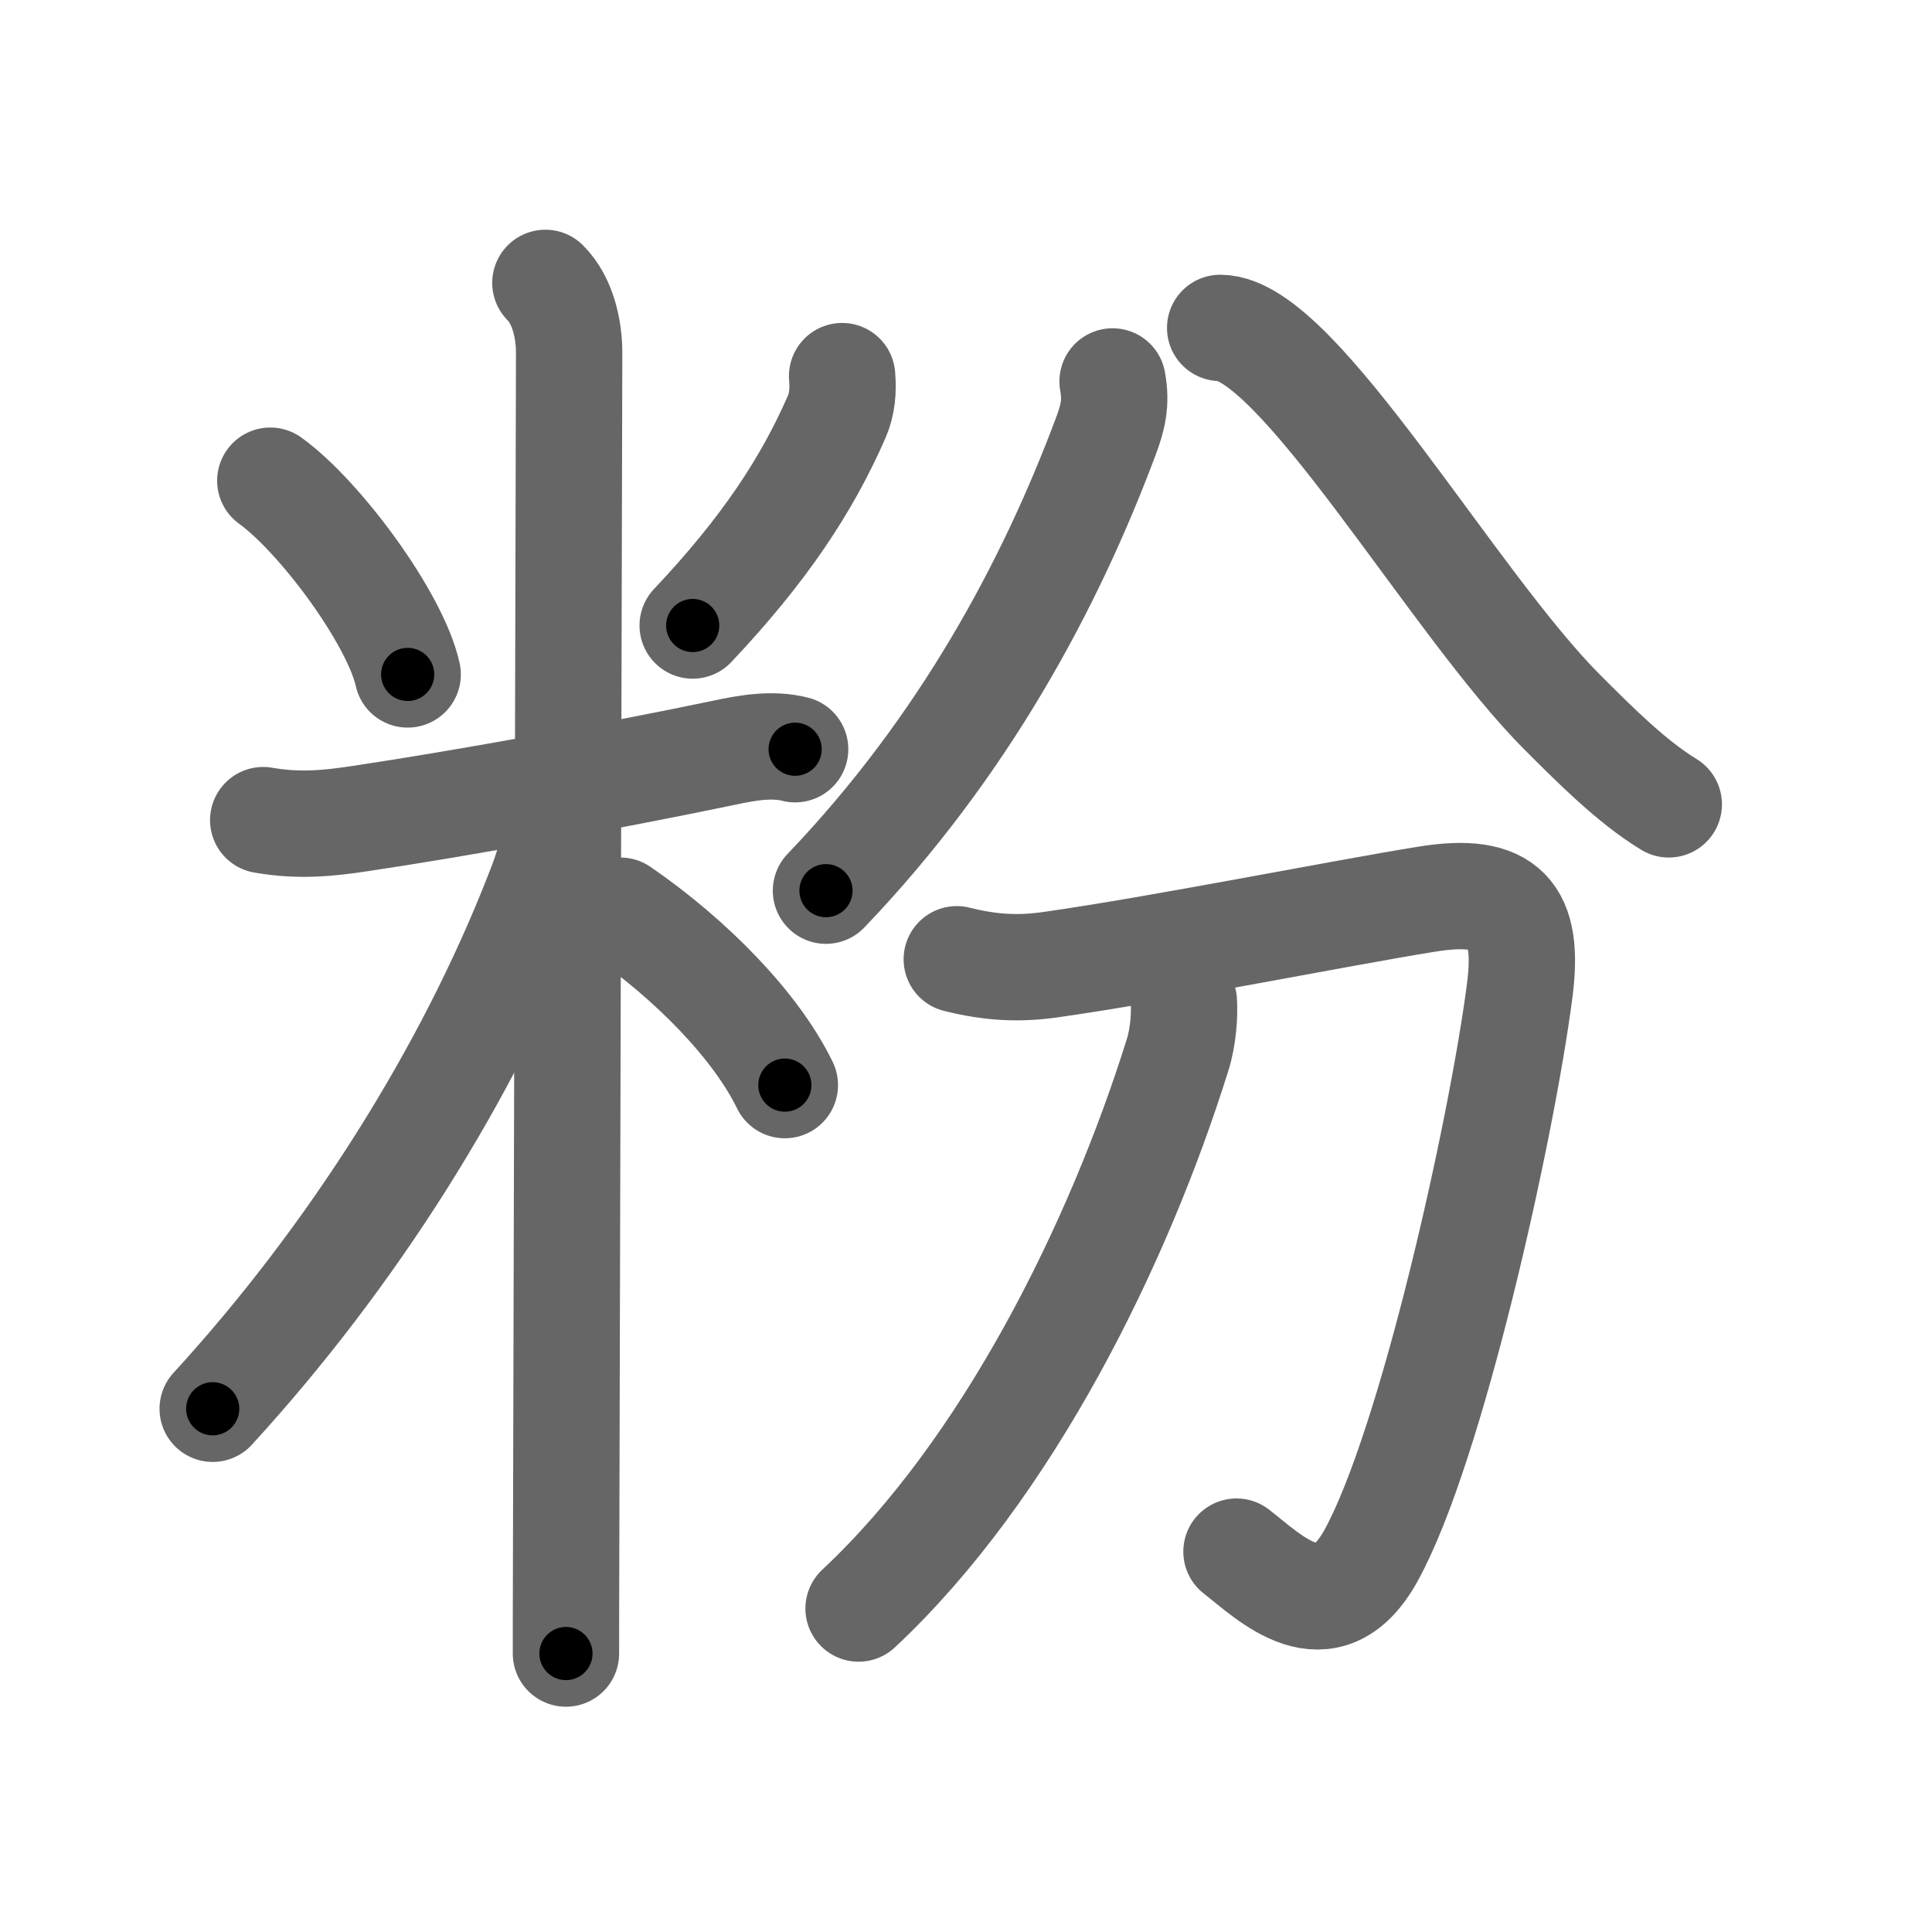 <svg xmlns="http://www.w3.org/2000/svg" viewBox="0 0 109 109" id="7c89"><g fill="none" stroke="#666" stroke-width="6" stroke-linecap="round" stroke-linejoin="round"><g><g><path d="M15.25,27.12c2.81,2.03,7.05,7.77,7.75,10.93" /><path d="M47.51,21.22c0.07,0.8,0.01,1.58-0.31,2.31c-1.69,3.85-4.07,7.47-8.12,11.76" /><path d="M14.85,46.27c2.02,0.36,3.77,0.17,5.41-0.08c5.6-0.83,14.49-2.44,20.63-3.73c1.28-0.27,2.67-0.52,3.97-0.19" /><path d="M30.77,15.96c1.01,1.01,1.34,2.66,1.34,3.94c0,2.46-0.13,50.44-0.17,67.85c-0.01,2.75-0.01,4.7-0.01,5.54" /><path d="M31.27,46.46c0,1.54-0.39,2.61-0.92,3.96C26.41,60.53,19.88,70.88,12,79.48" /><path d="M35,51.38c4,2.75,7.65,6.49,9.28,9.84" /></g><g p4:phon="分" xmlns:p4="http://kanjivg.tagaini.net"><g><path d="M62.77,21.52c0.23,1.23,0,2.08-0.39,3.12c-3.13,8.36-8,17.48-15.78,25.61" /><path d="M68.84,18.5c4.36,0,13.13,15.53,19.33,21.71c1.76,1.76,3.86,3.88,5.98,5.17" /></g><g><path d="M53.98,54.12c2.02,0.51,3.64,0.55,5.39,0.29c6.05-0.86,16.17-2.88,21.12-3.68c4.49-0.73,5.81,0.81,5.25,5.15c-1.02,7.86-5,25.77-8.4,31.9c-2.5,4.5-5.71,1.21-7.58-0.24" /><path d="M66.79,56.5c0.05,0.76-0.03,2.01-0.36,3.04c-3.31,10.58-9.56,23.33-17.99,31.21" /></g></g></g></g><g fill="none" stroke="#000" stroke-width="3" stroke-linecap="round" stroke-linejoin="round"><path d="M15.25,27.12c2.81,2.03,7.05,7.77,7.75,10.93" stroke-dasharray="13.58" stroke-dashoffset="13.58"><animate attributeName="stroke-dashoffset" values="13.58;13.58;0" dur="0.136s" fill="freeze" begin="0s;7c89.click" /></path><path d="M47.51,21.22c0.07,0.8,0.01,1.58-0.31,2.31c-1.69,3.85-4.07,7.47-8.12,11.76" stroke-dasharray="16.722" stroke-dashoffset="16.722"><animate attributeName="stroke-dashoffset" values="16.722" fill="freeze" begin="7c89.click" /><animate attributeName="stroke-dashoffset" values="16.722;16.722;0" keyTimes="0;0.449;1" dur="0.303s" fill="freeze" begin="0s;7c89.click" /></path><path d="M14.85,46.27c2.02,0.36,3.77,0.17,5.41-0.08c5.6-0.83,14.49-2.44,20.63-3.73c1.28-0.27,2.67-0.52,3.97-0.19" stroke-dasharray="30.416" stroke-dashoffset="30.416"><animate attributeName="stroke-dashoffset" values="30.416" fill="freeze" begin="7c89.click" /><animate attributeName="stroke-dashoffset" values="30.416;30.416;0" keyTimes="0;0.499;1" dur="0.607s" fill="freeze" begin="0s;7c89.click" /></path><path d="M30.77,15.96c1.01,1.01,1.34,2.66,1.34,3.94c0,2.46-0.13,50.44-0.17,67.85c-0.01,2.75-0.01,4.7-0.01,5.54" stroke-dasharray="77.655" stroke-dashoffset="77.655"><animate attributeName="stroke-dashoffset" values="77.655" fill="freeze" begin="7c89.click" /><animate attributeName="stroke-dashoffset" values="77.655;77.655;0" keyTimes="0;0.51;1" dur="1.191s" fill="freeze" begin="0s;7c89.click" /></path><path d="M31.27,46.46c0,1.54-0.39,2.61-0.92,3.96C26.41,60.53,19.88,70.88,12,79.48" stroke-dasharray="38.652" stroke-dashoffset="38.652"><animate attributeName="stroke-dashoffset" values="38.652" fill="freeze" begin="7c89.click" /><animate attributeName="stroke-dashoffset" values="38.652;38.652;0" keyTimes="0;0.755;1" dur="1.578s" fill="freeze" begin="0s;7c89.click" /></path><path d="M35,51.38c4,2.75,7.65,6.49,9.28,9.84" stroke-dasharray="13.658" stroke-dashoffset="13.658"><animate attributeName="stroke-dashoffset" values="13.658" fill="freeze" begin="7c89.click" /><animate attributeName="stroke-dashoffset" values="13.658;13.658;0" keyTimes="0;0.92;1" dur="1.715s" fill="freeze" begin="0s;7c89.click" /></path><path d="M62.77,21.52c0.23,1.23,0,2.08-0.39,3.12c-3.13,8.36-8,17.48-15.78,25.61" stroke-dasharray="33.483" stroke-dashoffset="33.483"><animate attributeName="stroke-dashoffset" values="33.483" fill="freeze" begin="7c89.click" /><animate attributeName="stroke-dashoffset" values="33.483;33.483;0" keyTimes="0;0.837;1" dur="2.05s" fill="freeze" begin="0s;7c89.click" /></path><path d="M68.84,18.5c4.36,0,13.13,15.53,19.33,21.71c1.76,1.76,3.86,3.88,5.98,5.17" stroke-dasharray="37.333" stroke-dashoffset="37.333"><animate attributeName="stroke-dashoffset" values="37.333" fill="freeze" begin="7c89.click" /><animate attributeName="stroke-dashoffset" values="37.333;37.333;0" keyTimes="0;0.846;1" dur="2.423s" fill="freeze" begin="0s;7c89.click" /></path><path d="M53.98,54.12c2.02,0.51,3.64,0.55,5.39,0.29c6.05-0.86,16.17-2.88,21.12-3.68c4.49-0.73,5.81,0.81,5.25,5.15c-1.02,7.86-5,25.77-8.4,31.9c-2.5,4.5-5.71,1.21-7.58-0.24" stroke-dasharray="78.683" stroke-dashoffset="78.683"><animate attributeName="stroke-dashoffset" values="78.683" fill="freeze" begin="7c89.click" /><animate attributeName="stroke-dashoffset" values="78.683;78.683;0" keyTimes="0;0.804;1" dur="3.015s" fill="freeze" begin="0s;7c89.click" /></path><path d="M66.79,56.5c0.05,0.76-0.03,2.01-0.36,3.04c-3.31,10.58-9.56,23.33-17.99,31.21" stroke-dasharray="39.465" stroke-dashoffset="39.465"><animate attributeName="stroke-dashoffset" values="39.465" fill="freeze" begin="7c89.click" /><animate attributeName="stroke-dashoffset" values="39.465;39.465;0" keyTimes="0;0.884;1" dur="3.41s" fill="freeze" begin="0s;7c89.click" /></path></g></svg>
